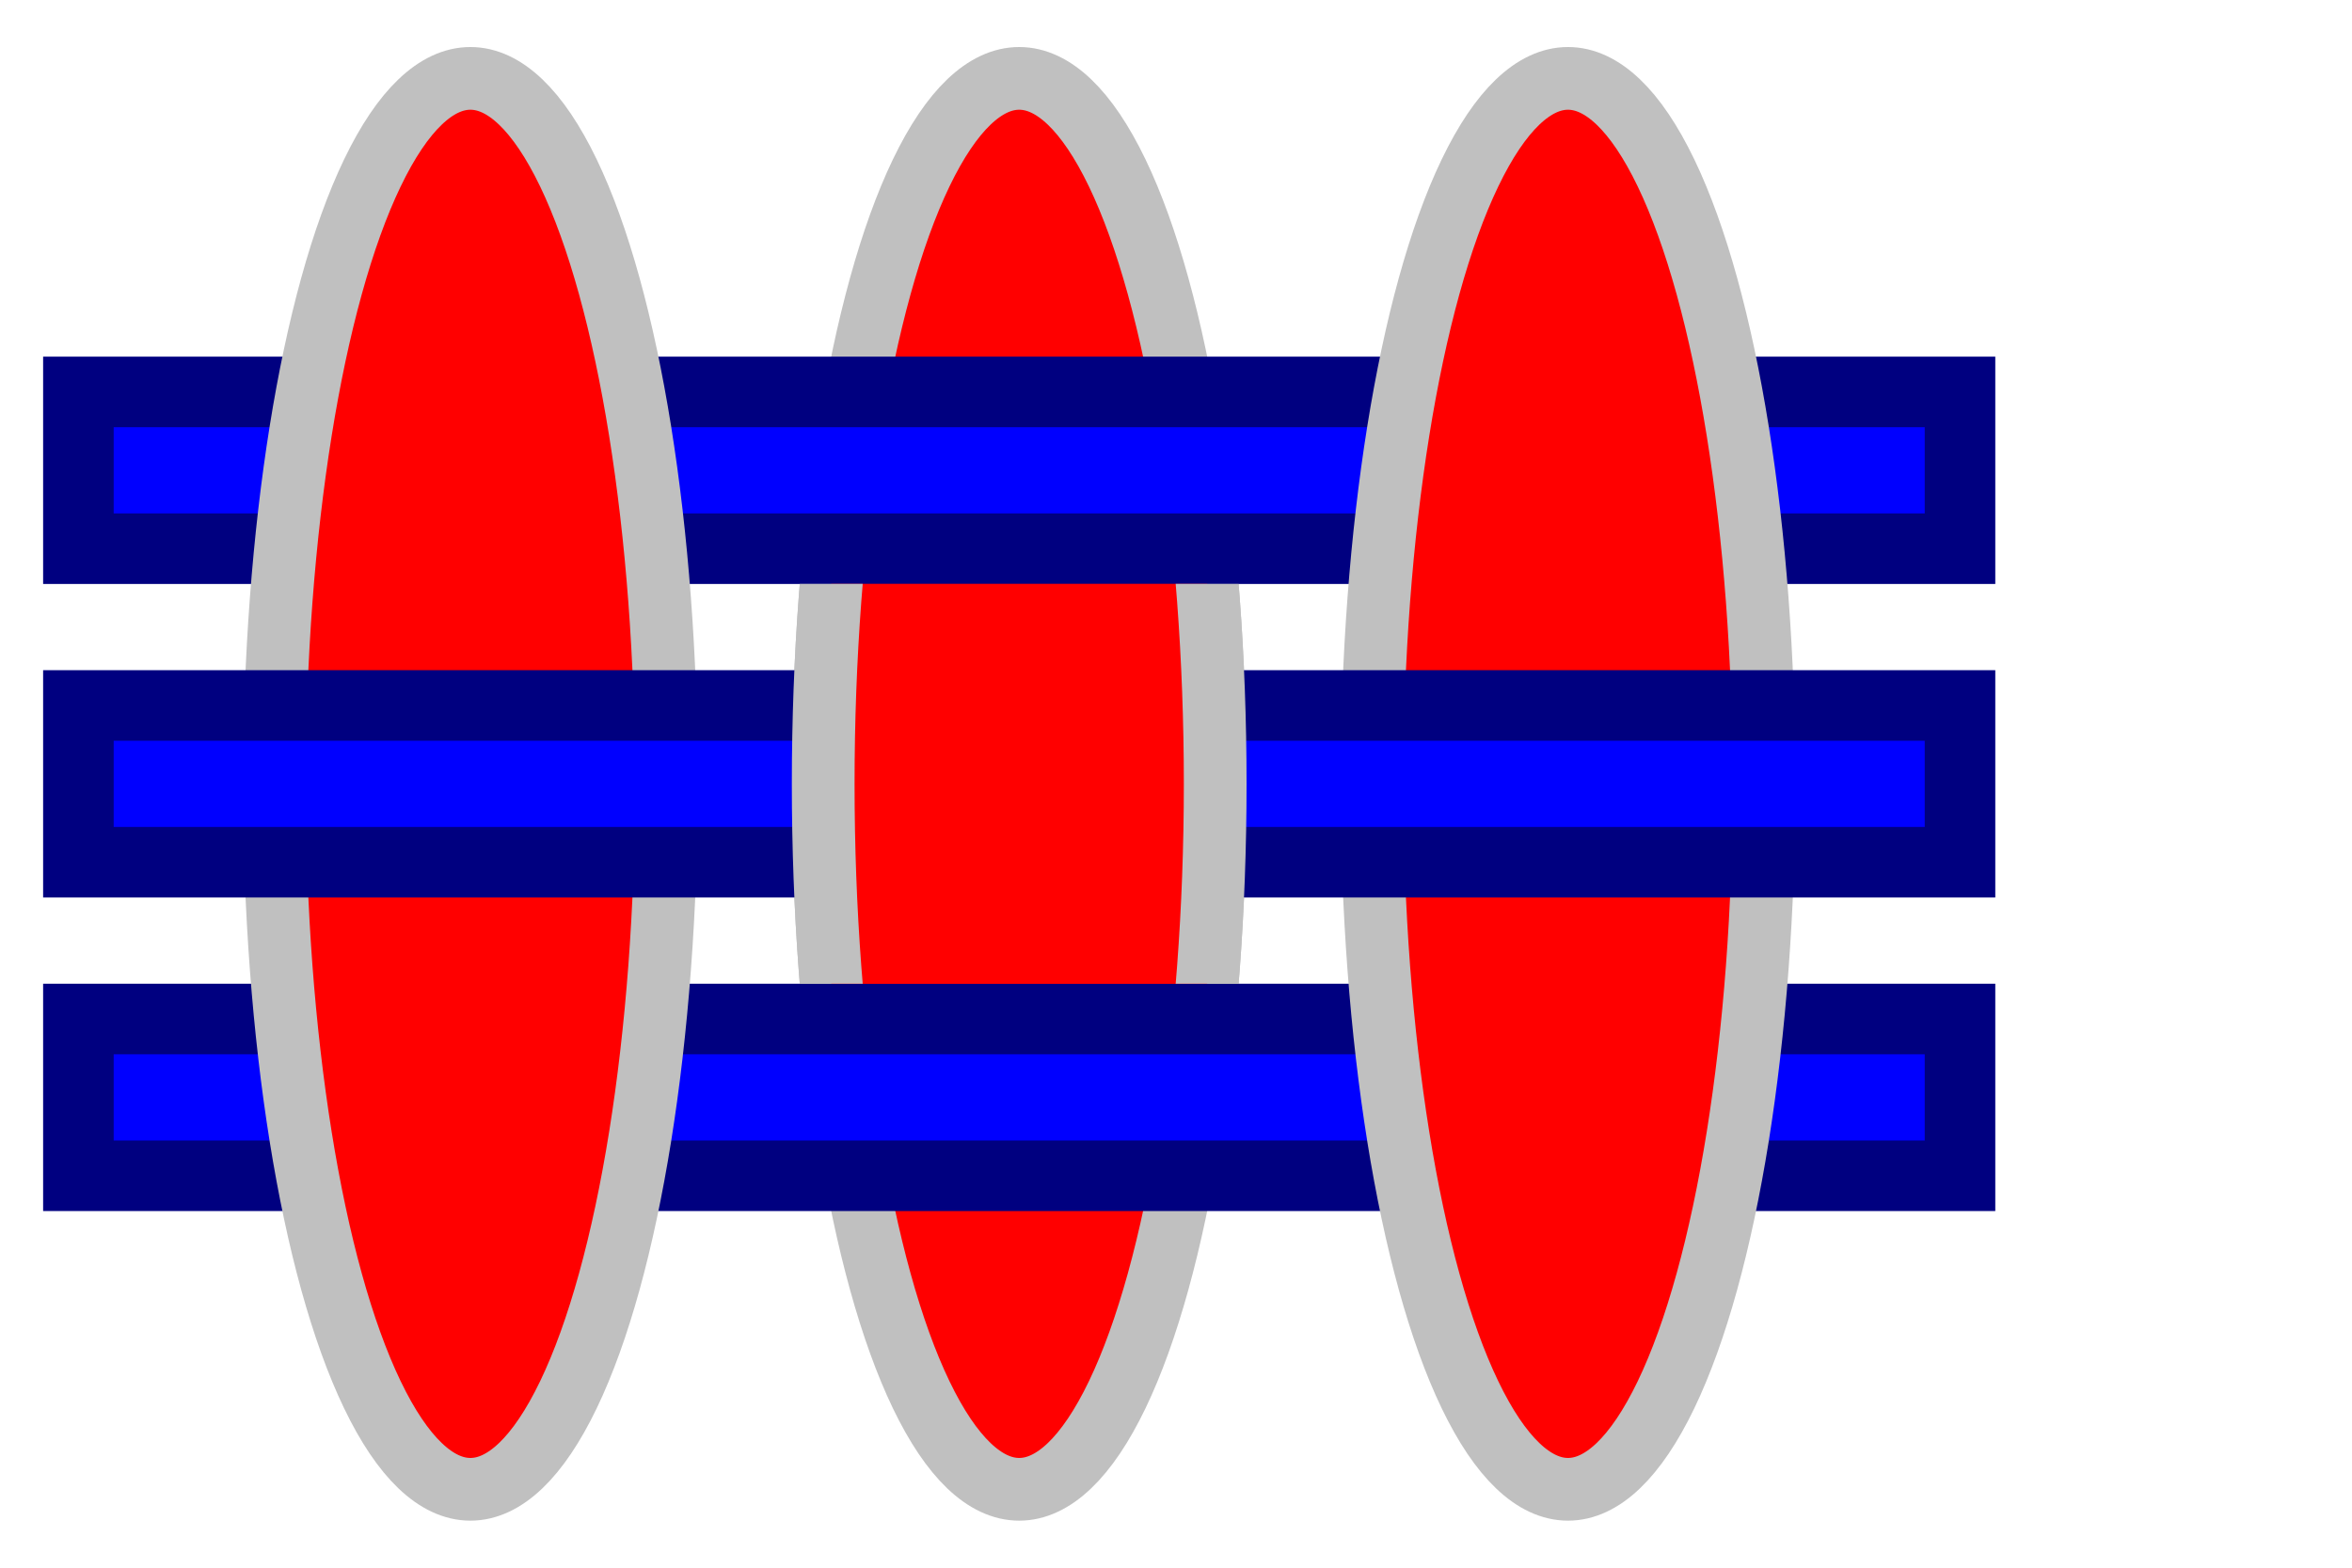 <?xml version="1.0"?>
<svg xmlns="http://www.w3.org/2000/svg" width="300px" height="200px">
	<clipPath id="square">
		<rect x="10" y="74.5" width="240" height="51" />
	</clipPath>

	<ellipse cx="130" cy="100" rx="25" ry="90" fill="red" stroke="silver" stroke-width="8"  />

	<rect x="10" y="50" width="240" height="20" fill="blue" stroke="navy" stroke-width="9" />

	<rect x="10" y="130" width="240" height="20" fill="blue" stroke="navy" stroke-width="9" />
	<ellipse cx="60" cy="100" rx="25" ry="90" fill="red" stroke="silver" stroke-width="8"  />

	<ellipse cx="200" cy="100" rx="25" ry="90" fill="red" stroke="silver" stroke-width="8"  />

	<rect x="10" y="90" width="240" height="20" fill="blue" stroke="navy" stroke-width="9" />
	<ellipse clip-path="url(#square)" cx="130" cy="100" rx="25" ry="90" fill="red" stroke="silver" stroke-width="8"  />
</svg>
